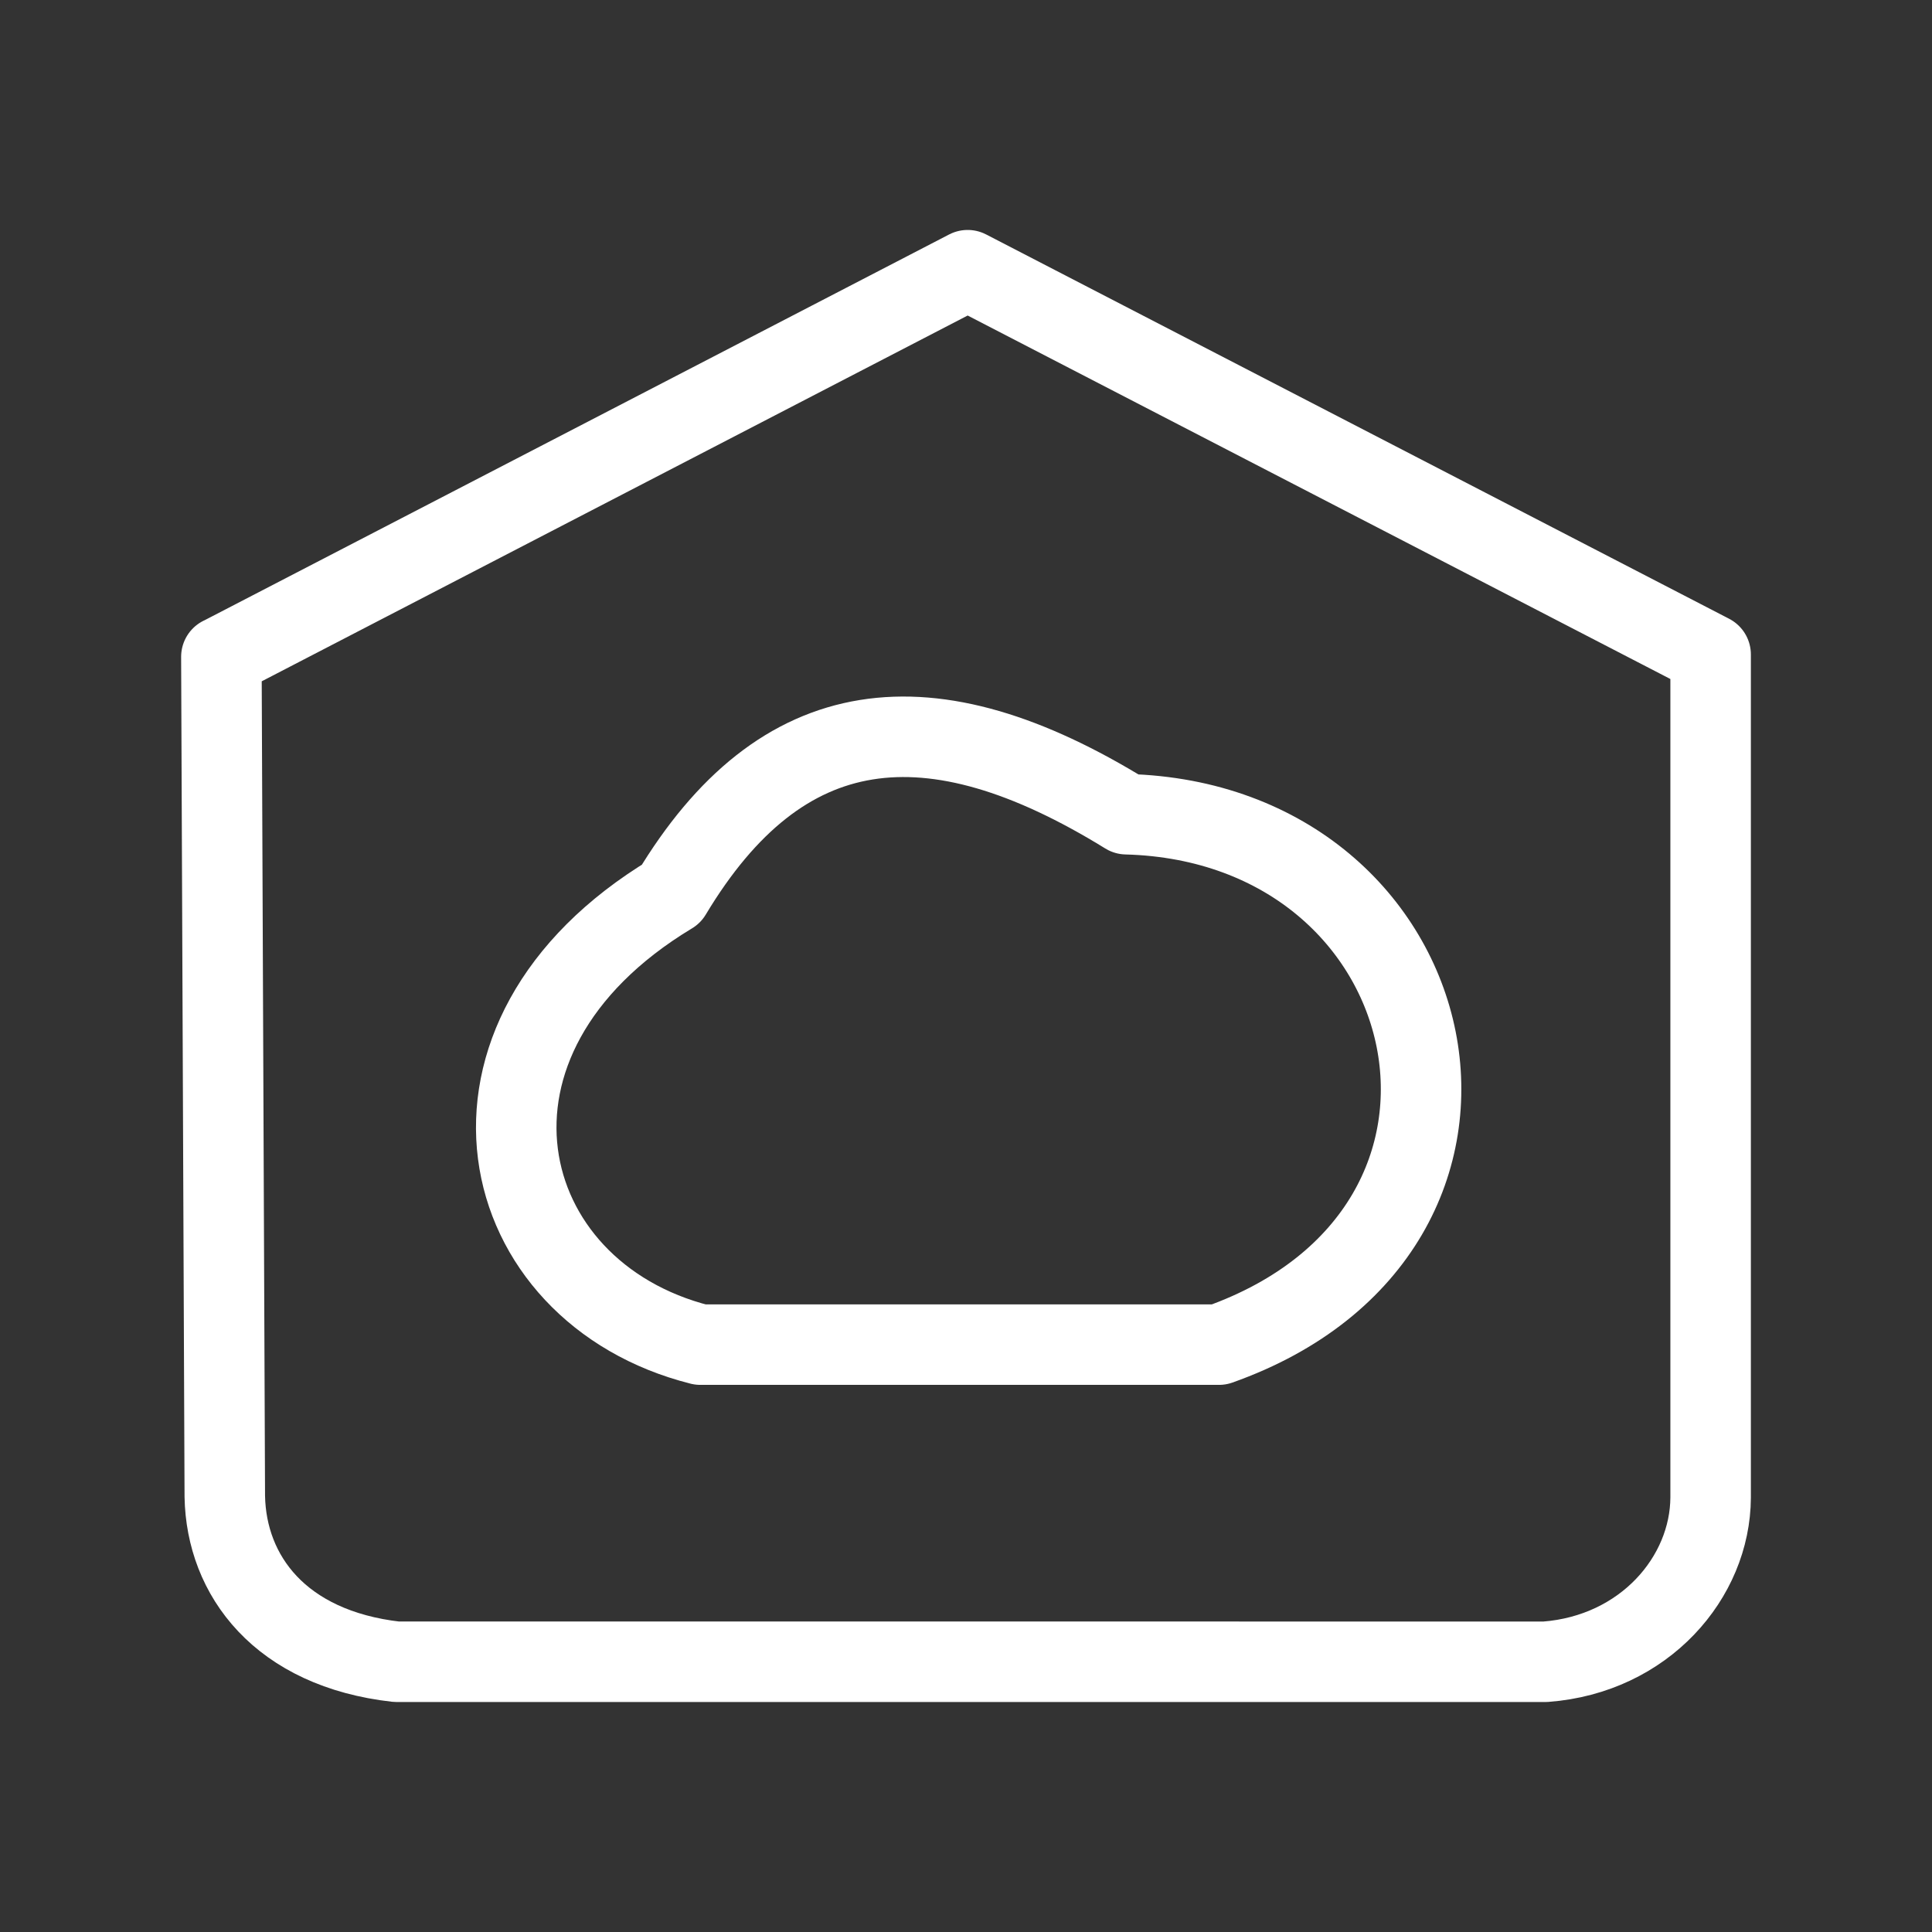 <?xml version="1.0" encoding="UTF-8"?><svg id="b" xmlns="http://www.w3.org/2000/svg" viewBox="0 0 48 48"><rect x="0" y="0" width="48" height="48" fill="#333333" stroke="none"/><defs><style>.c{stroke-width:2px;fill:none;stroke:#fff;stroke-linecap:round;stroke-linejoin:round;}</style></defs><path class="c" d="m5.5,16.32L24.041,6.713l18.459,9.548v20.945c-.009,1.987-1.646,3.894-4.104,4.08H9.849c-2.889-.327-4.228-2.143-4.264-4.108l-.085-20.86Z"/><path class="c" d="m17.401,33.407h12.884c8.07-2.861,5.762-12.964-2.3-13.178-4.89-3.018-8.575-2.577-11.308,1.979-5.958,3.59-4.442,9.898.724,11.199Z"/></svg>
